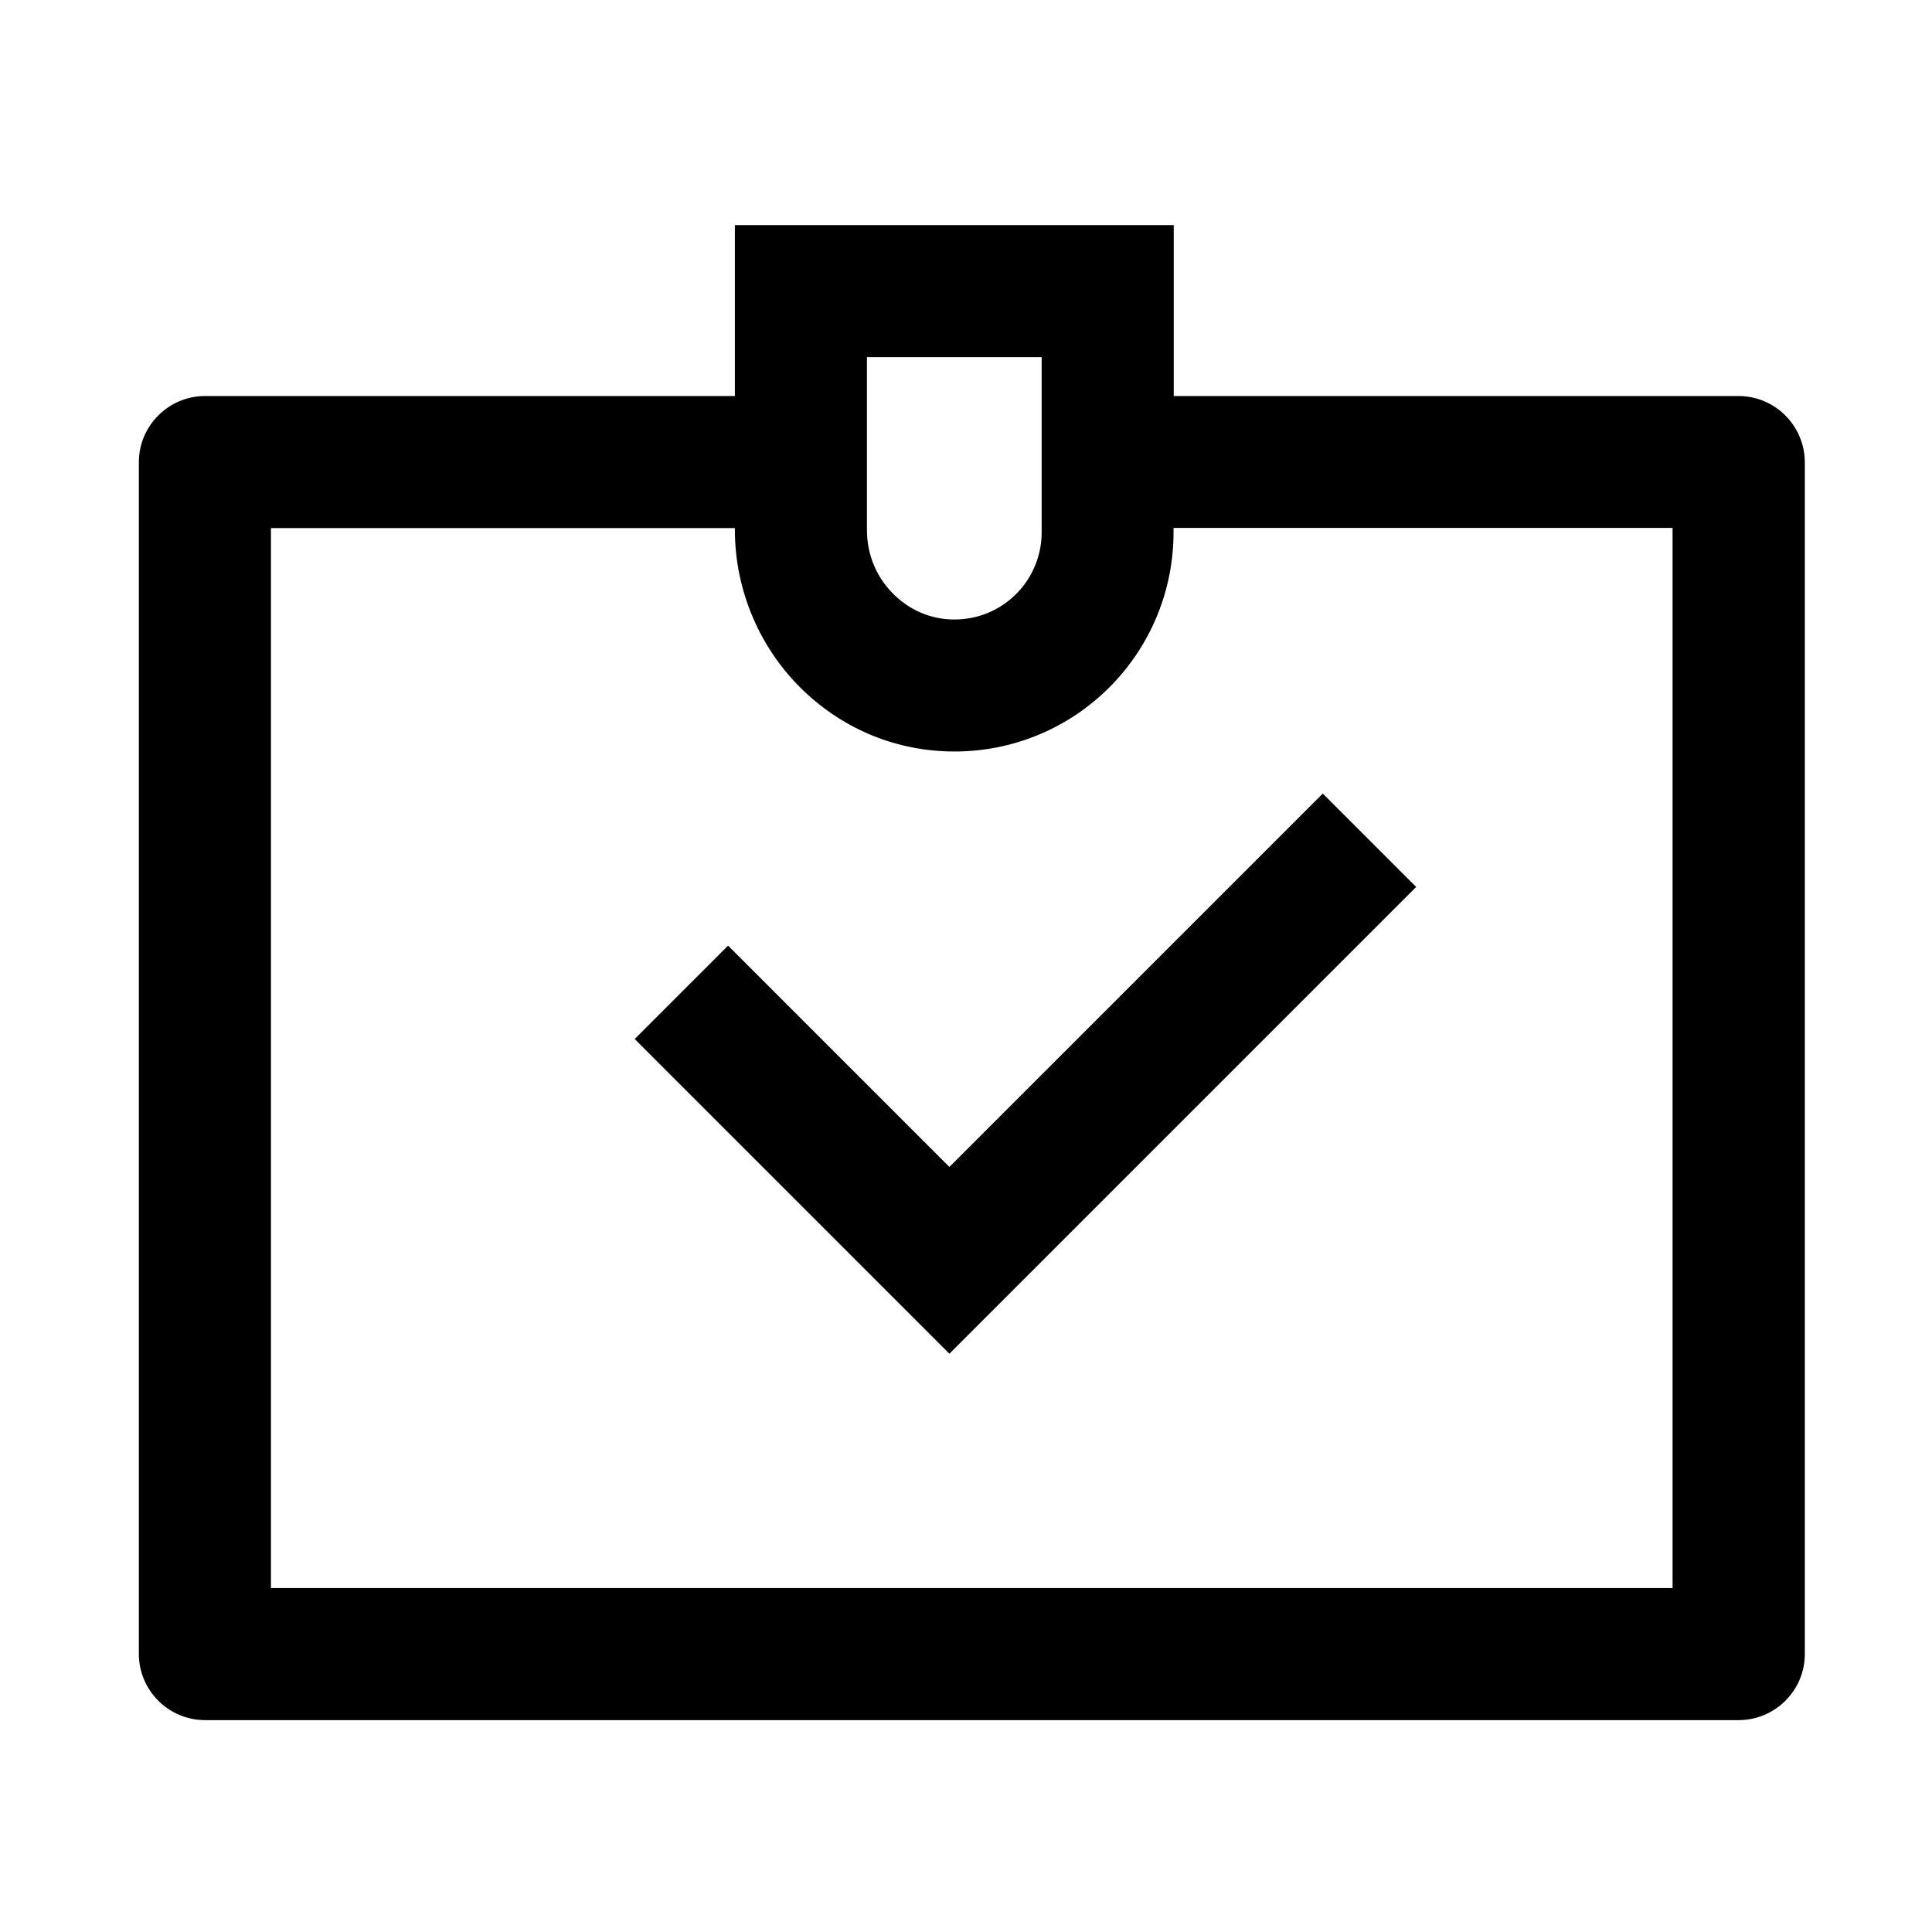 <?xml version="1.0" standalone="no"?><!DOCTYPE svg PUBLIC "-//W3C//DTD SVG 1.1//EN" "http://www.w3.org/Graphics/SVG/1.1/DTD/svg11.dtd"><svg t="1750346542614" class="icon" viewBox="0 0 1024 1024" version="1.1" xmlns="http://www.w3.org/2000/svg" p-id="10585" xmlns:xlink="http://www.w3.org/1999/xlink" width="64" height="64"><path d="M921.4 209.9H622.1v-90.6H389.5v90.6H108.7c-19.3 0-35.1 15.7-35.1 35.1v631.6c0 19.3 15.7 35.1 35.1 35.1h812.8c19.3 0 35.1-15.7 35.1-35.1V245c-0.1-19.4-15.8-35.1-35.2-35.1z m-461.9-20.6h92.6V282.1c0 24.8-19.4 45.1-44.1 46.2-12.5 0.6-24.5-3.9-33.7-12.7-9.6-9.1-14.8-21.4-14.8-34.7V245v-55.7z m427 652.4H143.6V279.9h245.9v1c0 32.1 13.3 63.2 36.5 85.3 21.8 20.8 50 32.1 79.7 32.1 1.8 0 3.7 0 5.5-0.1C573.3 395.3 622 344.3 622 282v-2.2h264.5v561.9z" p-id="10586"></path><path d="M385.9 501.2l-49.5 49.5 166.8 166.8 247.4-247.4-49.5-49.5-197.9 197.9z" p-id="10587"></path></svg>